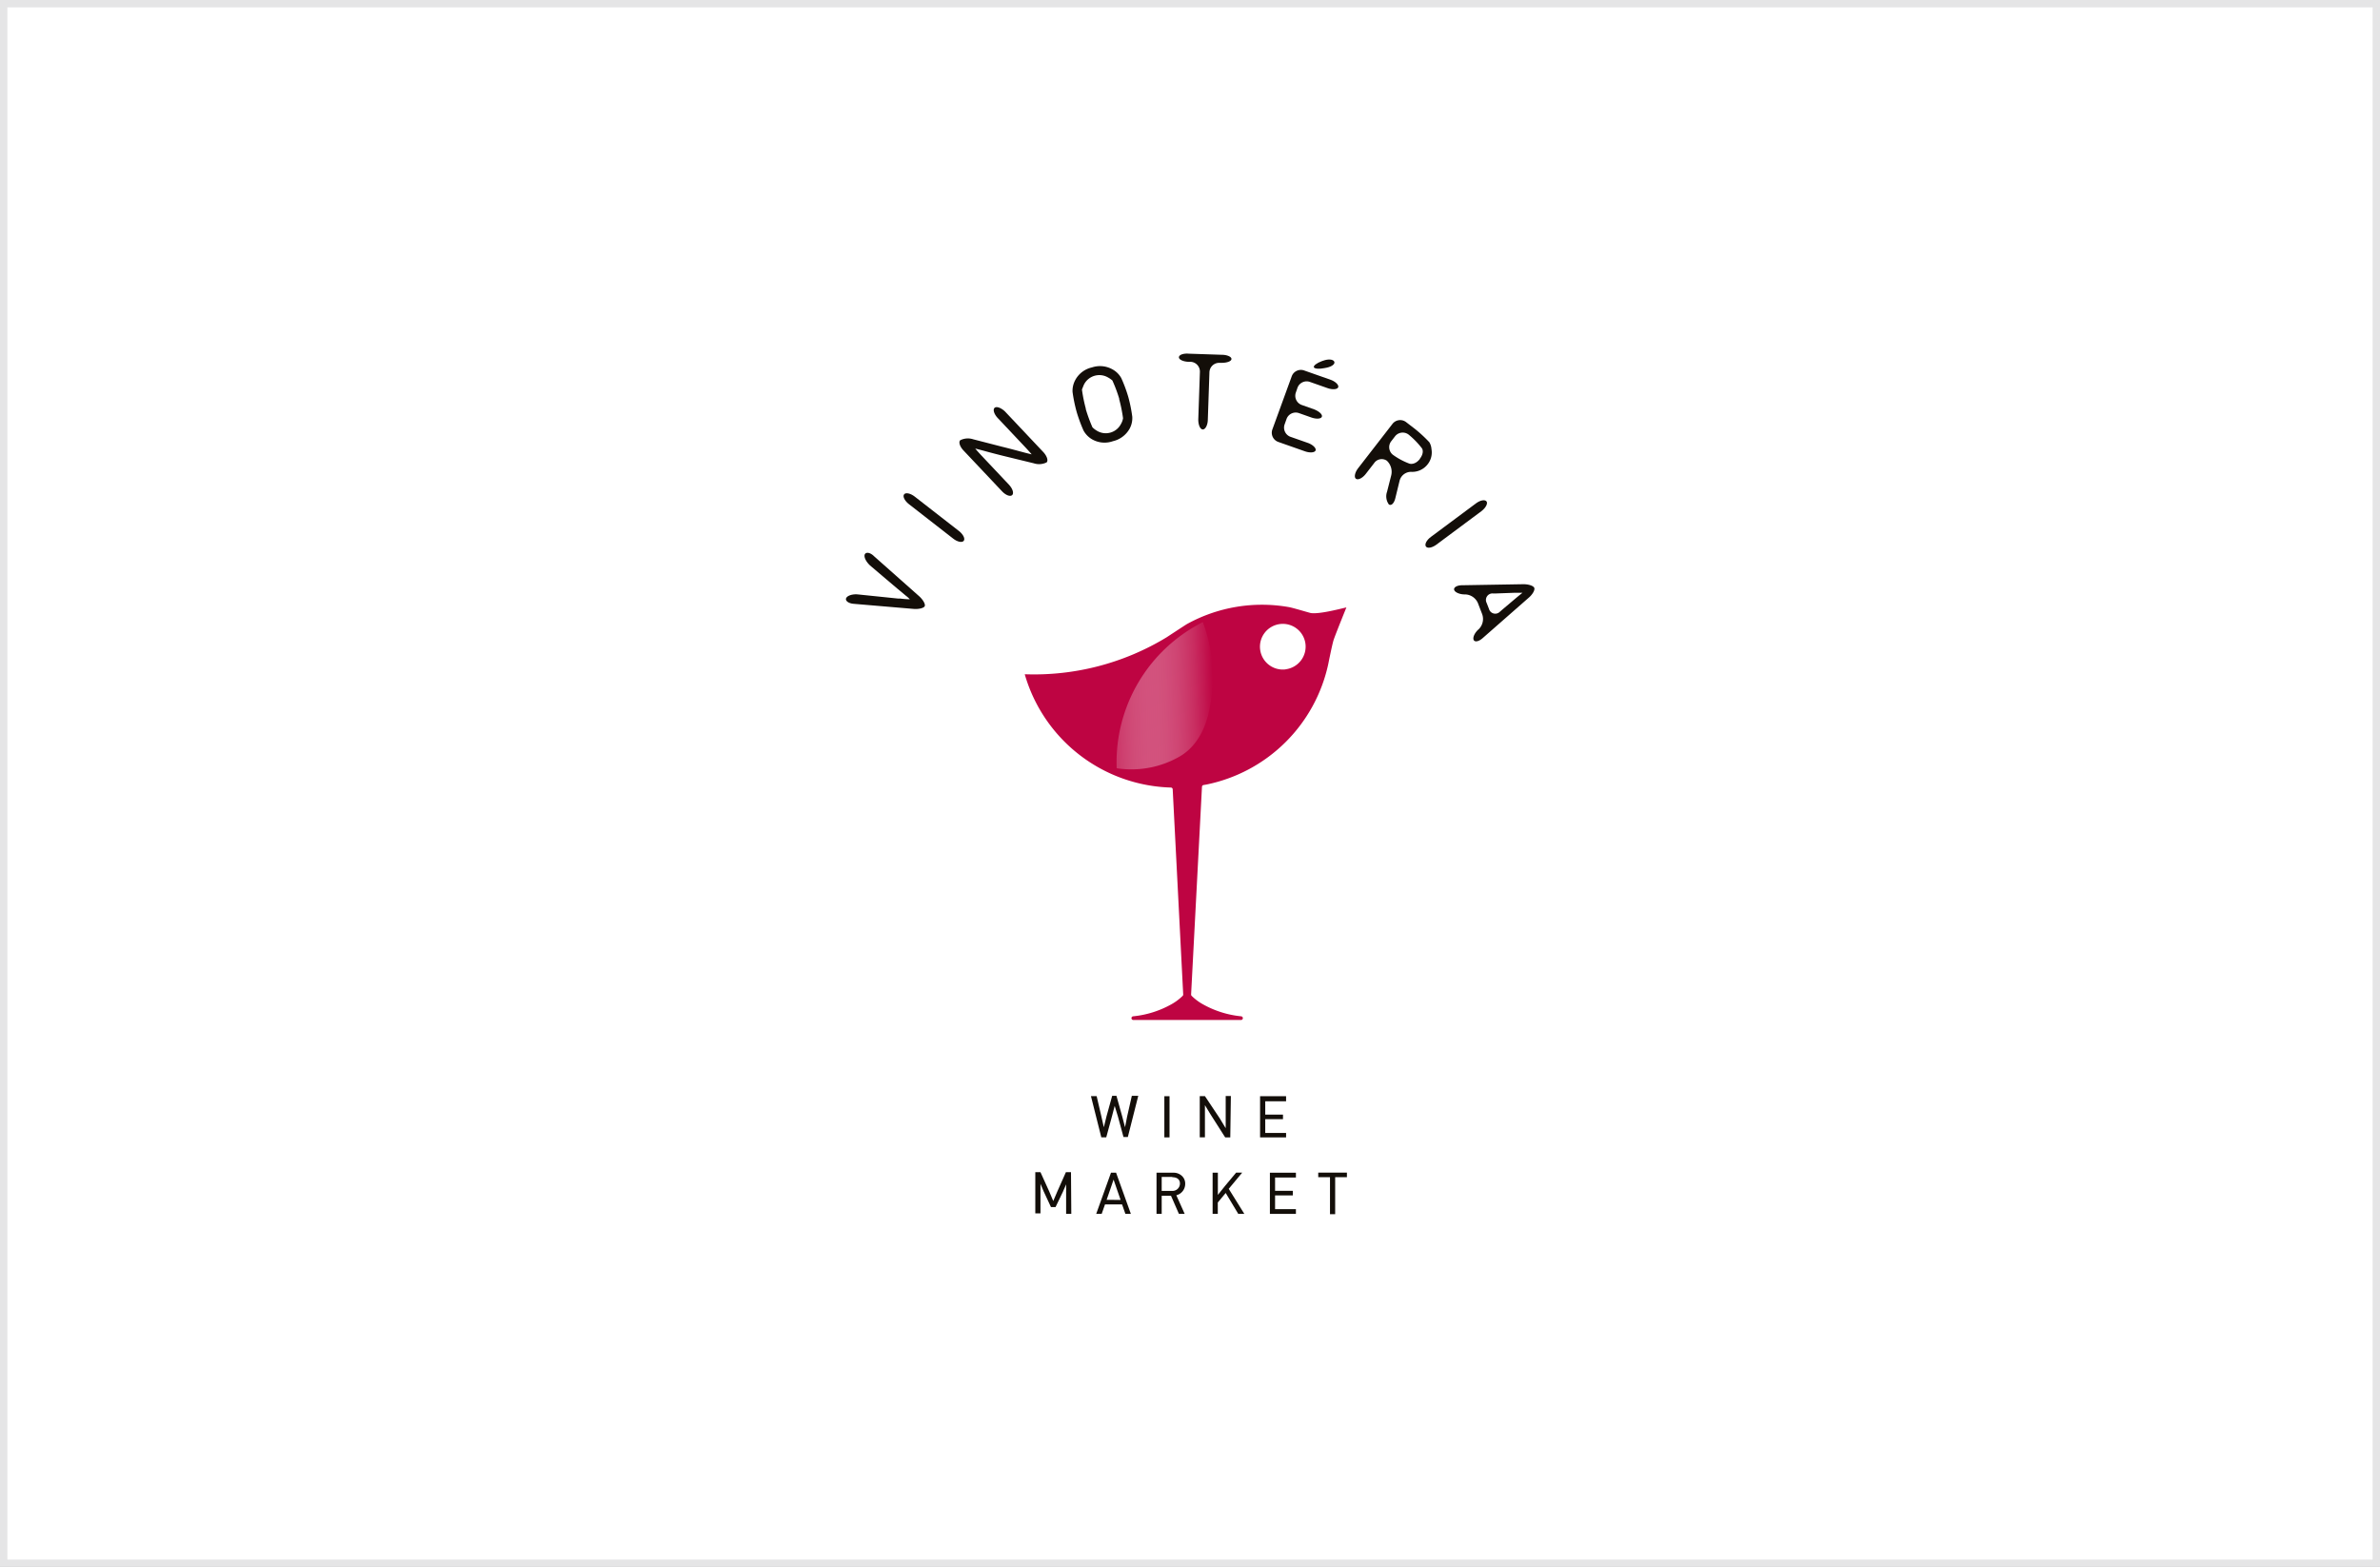 <svg xmlns="http://www.w3.org/2000/svg" xmlns:xlink="http://www.w3.org/1999/xlink" viewBox="0 0 322 212"><rect x="0" y="0" width="322" height="212" fill="#808080" stroke="none"/><defs><style>.cls-1{fill:#fff;stroke:#e5e5e6;stroke-miterlimit:10;}.cls-2{fill:#130e09;}.cls-3{fill:#be0442;}.cls-4{fill:url(#Безымянный_градиент_4);}</style><linearGradient id="Безымянный_градиент_4" x1="356.06" y1="-231.55" x2="369.28" y2="-230.22" gradientTransform="translate(-174.26 367.61) rotate(-7.02)" gradientUnits="userSpaceOnUse"><stop offset="0" stop-color="#fff" stop-opacity="0.2"/><stop offset="1" stop-color="#be0442"/></linearGradient></defs><title>logo_2.1_mob</title><g id="Слой_2" data-name="Слой 2"><g id="dash"><rect class="cls-1" x="0.5" y="0.5" width="321" height="211"/></g><g id="pack_1" data-name="pack 1"><path class="cls-2" d="M150.81,149.62h0l-.36,1.38-.78,2.87H149l-1.4-5.57h.77L149,151l.34,1.51h0l.37-1.5.76-2.75h.58l.78,2.79.38,1.46h0l.14-.7.14-.73.64-2.82H154l-1.41,5.57H152l-.75-2.77Z"/><path class="cls-2" d="M158.23,153.88h-.7v-5.57h.7Z"/><path class="cls-2" d="M166.45,153.88h-.69l-2-3.14-.74-1.22h0v4.35h-.7v-5.57h.7l2,3,.81,1.34,0,0v-4.36h.7Z"/><path class="cls-2" d="M174,153.88h-3.52v-5.57H174V149h-2.82v1.8h2.4v.62h-2.4v1.86H174Z"/><path class="cls-2" d="M144.94,164.23h-.7v-4l0,0-.43,1-1,2.08h-.62l-1-2.15-.42-1,0,0v4h-.7v-5.57h.7l1.18,2.6.55,1.3h0l.55-1.29,1.16-2.61h.69Z"/><path class="cls-2" d="M153,164.23h-.74l-.45-1.28H149.5l-.45,1.28h-.74l2-5.57H151Zm-1.39-1.89-.54-1.56-.41-1.19h0l-.39,1.15-.55,1.59Z"/><path class="cls-2" d="M160.28,164.23h-.78l-1.07-2.45h-1.26v2.45h-.7v-5.57h2.27a1.63,1.63,0,0,1,1.15.42,1.41,1.41,0,0,1,.46,1.1,1.58,1.58,0,0,1-1.2,1.53Zm-1.67-5h-1.44v1.89h1.41a1,1,0,0,0,1.06-1C159.64,159.57,159.24,159.27,158.61,159.27Z"/><path class="cls-2" d="M168.35,164.23h-.82l-1.7-2.83-1.07,1.29v1.54h-.7v-5.57h.71v3h0l1-1.25,1.47-1.76h.82l-1.82,2.19Z"/><path class="cls-2" d="M175.33,164.23h-3.52v-5.57h3.52v.65h-2.82v1.8h2.4v.62h-2.4v1.86h2.82Z"/><path class="cls-2" d="M182.23,159.27h-1.59v5h-.7v-5h-1.59v-.62h3.88Z"/><path class="cls-3" d="M177.34,82.94c-.55-.14-2.45-.72-3-.81h0a21,21,0,0,0-13.75,2.3c-.21.12-2.75,1.79-2.75,1.79a34.52,34.52,0,0,1-19.2,5,21.21,21.21,0,0,0,19.78,15.33.25.25,0,0,1,.24.24l1.42,27.75a.25.25,0,0,1-.07.19,7,7,0,0,1-1.47,1.11,13.23,13.23,0,0,1-5.23,1.66.25.25,0,0,0-.23.25h0a.25.25,0,0,0,.25.25h14.57a.25.25,0,0,0,.25-.25h0a.25.25,0,0,0-.23-.25,13.23,13.23,0,0,1-5.23-1.66,7,7,0,0,1-1.47-1.11.25.25,0,0,1-.07-.19l1.47-28.1a.25.25,0,0,1,.21-.23l.41-.07A21.21,21.21,0,0,0,179.7,89.87s.51-2.56.71-3.22,1.75-4.47,1.75-4.47C181.1,82.42,178.49,83.11,177.34,82.94Zm-3.39,7.62a3.09,3.09,0,1,1,2.67-3.46A3.09,3.09,0,0,1,173.94,90.55Z"/><path class="cls-4" d="M159.55,102.38a13.12,13.12,0,0,1-8.47,1.56,21.22,21.22,0,0,1,11.66-19.77,21.26,21.26,0,0,1,.78,12.3C163.19,97.82,162.32,100.81,159.55,102.38Z"/><path class="cls-2" d="M117,75c-.15.36.17,1,.72,1.51l2.13,1.81,1.56,1.32,1.13.94a4.48,4.48,0,0,1,.56.5,11.81,11.81,0,0,1-1.31-.1l-.3,0-2.61-.27-2.82-.29c-.72-.07-1.43.16-1.58.51s.31.7,1,.76l8.11.69c.72.06,1.4-.11,1.52-.37s-.23-.88-.77-1.36l-6.09-5.4C117.75,74.75,117.18,74.65,117,75Z"/><path class="cls-2" d="M122.32,66.88c-.22.28.07.87.64,1.32l6,4.67c.57.45,1.21.58,1.43.3s-.07-.87-.64-1.32l-6-4.67C123.18,66.74,122.54,66.6,122.32,66.88Z"/><path class="cls-2" d="M134.56,55.18c-.26.24-.06.87.44,1.39l3.68,3.9c.5.53.9,1,.9,1s-.58-.13-1.27-.32l-.23-.06c-.7-.19-1.84-.49-2.54-.66l-3.88-1a2.3,2.3,0,0,0-1.74.13c-.26.24-.06.87.44,1.39l5.21,5.52c.5.53,1.11.76,1.37.51s.06-.87-.43-1.4l-3.67-3.89c-.5-.53-.9-1-.89-1s.58.14,1.27.33,1.83.49,2.53.66l4.11,1a2.31,2.31,0,0,0,1.74-.12c.25-.24.05-.86-.44-1.39l-5.21-5.52C135.43,55.17,134.82,54.94,134.56,55.18Z"/><path class="cls-2" d="M152.62,53.6a19.06,19.06,0,0,0-.92-2.45A3,3,0,0,0,150.56,50a3.45,3.45,0,0,0-2.83-.29,3.39,3.39,0,0,0-2.29,1.78,3.05,3.05,0,0,0-.33,1.54,20.4,20.4,0,0,0,.52,2.57l.05.18a20.69,20.69,0,0,0,.91,2.46,3.1,3.1,0,0,0,1.1,1.16,3.38,3.38,0,0,0,2.88.29A3.48,3.48,0,0,0,152.83,58a3,3,0,0,0,.36-1.62,19.65,19.65,0,0,0-.51-2.57Zm-.95,3.74a2.31,2.31,0,0,1-3.31.91,3,3,0,0,1-.56-.44,21.23,21.23,0,0,1-.9-2.46l0-.08a20.36,20.36,0,0,1-.52-2.57s0,0,.25-.62a2.33,2.33,0,0,1,3.3-1,3,3,0,0,1,.57.4,19.6,19.6,0,0,1,.92,2.45l0,.08a20.47,20.47,0,0,1,.52,2.57A2.16,2.16,0,0,1,151.67,57.34Z"/><path class="cls-2" d="M159.5,48.34c0,.31.57.58,1.29.61h.28a1.32,1.32,0,0,1,1.27,1.36l-.22,6.45c0,.72.25,1.32.6,1.34s.67-.57.69-1.29l.22-6.46A1.32,1.32,0,0,1,165,49.09h.28c.72,0,1.32-.21,1.33-.52S166,48,165.3,48l-4.47-.15C160.11,47.79,159.51,48,159.5,48.34Z"/><path class="cls-2" d="M172.14,58.11a1.32,1.32,0,0,0,.8,1.68l3.61,1.27c.68.24,1.33.18,1.44-.12s-.36-.76-1-1l-2.39-.84a1.32,1.32,0,0,1-.8-1.68l.26-.73a1.32,1.32,0,0,1,1.68-.8l1.67.59c.68.24,1.32.2,1.43-.1s-.37-.73-1.05-1l-1.67-.59a1.32,1.32,0,0,1-.8-1.68l.22-.64a1.32,1.32,0,0,1,1.68-.8l2.39.84c.68.24,1.33.18,1.44-.12s-.36-.76-1-1l-3.61-1.27a1.32,1.32,0,0,0-1.68.8Z"/><path class="cls-2" d="M179.51,49.74c.71-.15,1.17-.52,1-.83s-.81-.36-1.49-.11l-.18.06c-.68.25-1.17.62-1.08.83s.73.26,1.44.11Z"/><path class="cls-2" d="M193.11,62.87a2.58,2.58,0,0,0,.56-2.11,2.06,2.06,0,0,0-.29-.93,18.68,18.68,0,0,0-1.92-1.78l-1.22-.94a1.32,1.32,0,0,0-1.84.23l-4.65,6c-.44.57-.58,1.22-.3,1.43s.87-.07,1.32-.64l1.14-1.47a1.24,1.24,0,0,1,1.72-.33,2.06,2.06,0,0,1,.59,2l-.56,2.2a1.87,1.87,0,0,0,.24,1.71c.31.24.71-.13.88-.84l.58-2.37A1.6,1.6,0,0,1,191,63.84,2.64,2.64,0,0,0,193.11,62.87Zm-1-.79c-.69.89-1.41.65-1.41.65a9.32,9.32,0,0,1-2.26-1.21,1.31,1.31,0,0,1-.21-1.83l.51-.66a1.32,1.32,0,0,1,1.84-.23h0a11,11,0,0,1,1.81,1.87S192.76,61.21,192.09,62.08Z"/><path class="cls-2" d="M201.12,67.84c-.21-.29-.86-.17-1.44.27l-6.09,4.53c-.58.43-.88,1-.67,1.3s.86.17,1.44-.27l6.09-4.53C201,68.71,201.33,68.12,201.12,67.84Z"/><path class="cls-2" d="M207.58,79.54c-.11-.29-.79-.51-1.51-.5l-8.25.14c-.72,0-1.2.31-1.07.65s.8.61,1.49.59a1.94,1.94,0,0,1,1.72,1.19l.58,1.51a1.94,1.94,0,0,1-.47,2c-.52.44-.84,1.09-.7,1.44s.69.25,1.23-.23l6.2-5.44C207.33,80.45,207.69,79.83,207.58,79.54Zm-2.47,1.37-1.88,1.59-.3.26a.88.88,0,0,1-1.48-.38l-.32-.82a.88.88,0,0,1,.84-1.27l.46,0,2.43-.09c.61,0,1.12,0,1.12,0S205.59,80.51,205.1,80.92Z"/></g></g></svg>